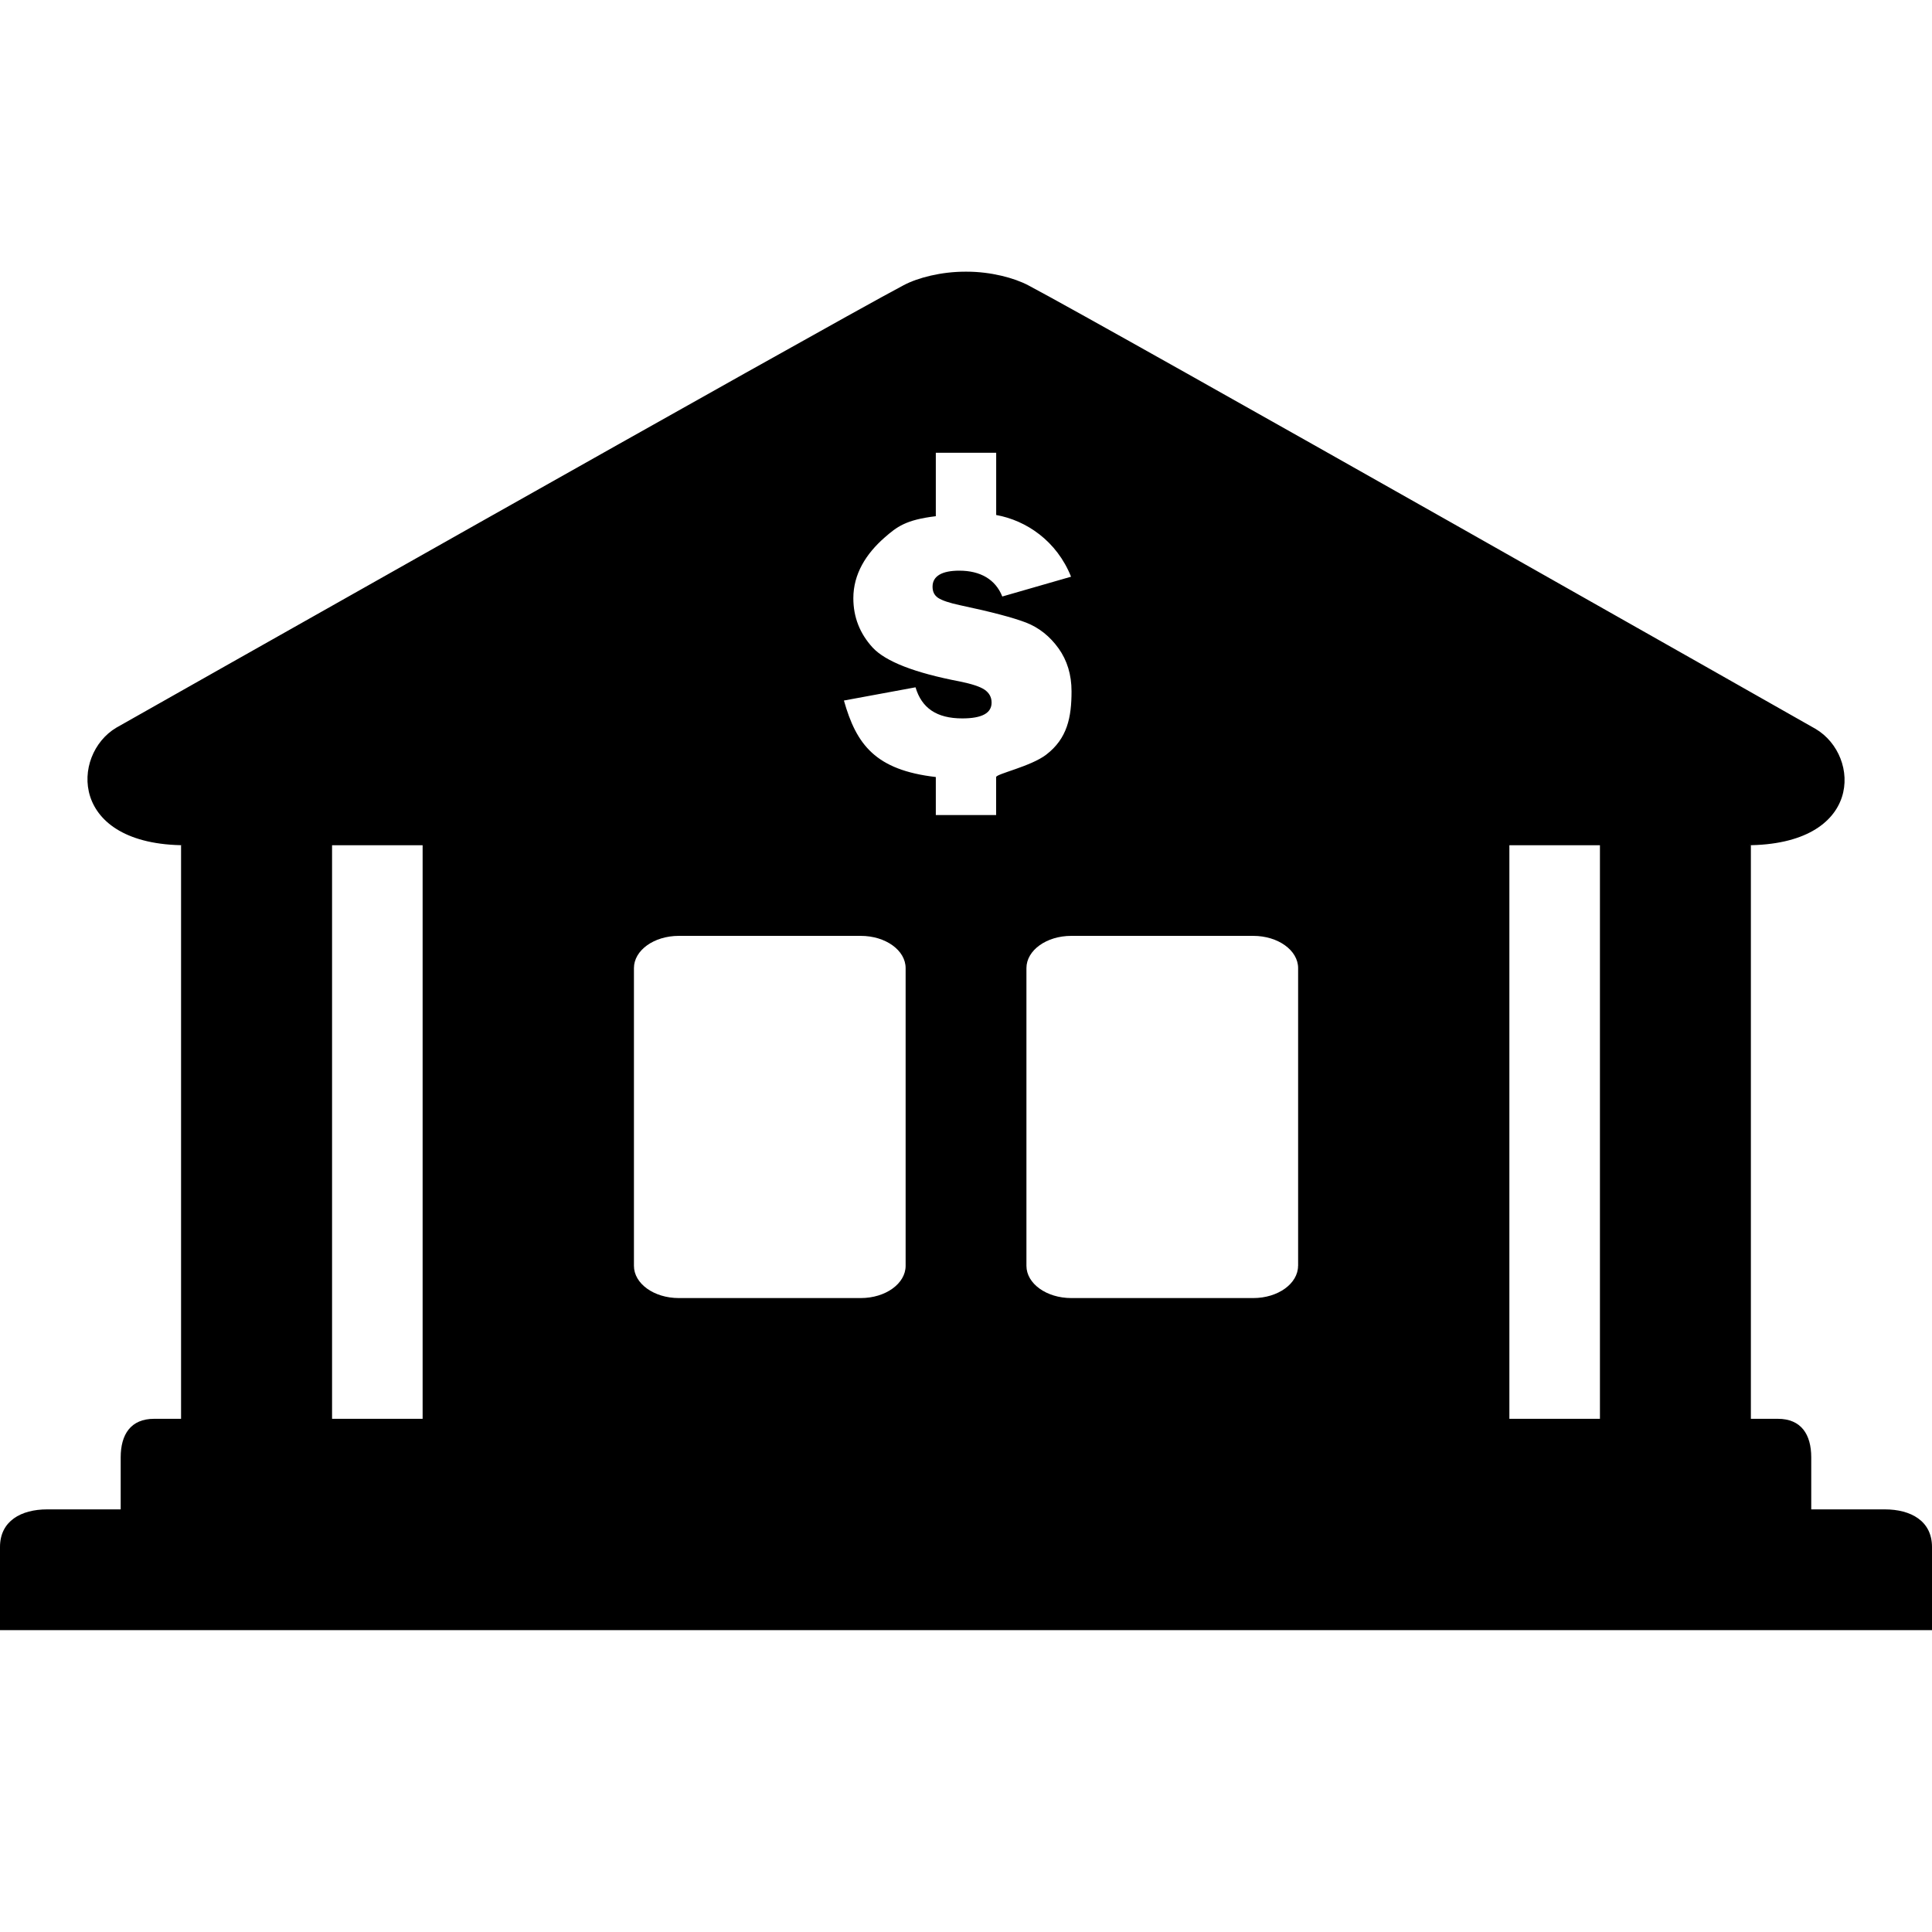 <!-- Generated by IcoMoon.io -->
<svg version="1.1" xmlns="http://www.w3.org/2000/svg" width="32" height="32" viewBox="0 0 32 32">
<title>bank</title>
<path d="M31.218 25h-1.218v-0.861c0-0.383-0.169-0.639-0.553-0.639h-0.447v-9.5h-0.078c1.939 0 1.904-1.479 1.152-1.926 0 0-11.691-6.635-13.042-7.348-0.234-0.124-0.623-0.226-1.016-0.226-0.006 0-0.011 0-0.016 0s-0.011 0-0.016 0c-0.393 0-0.781 0.099-1.015 0.223-1.352 0.715-13.043 7.33-13.043 7.33-0.751 0.447-0.786 1.947 1.152 1.947h-0.079v9.5h-0.447c-0.384 0-0.553 0.256-0.553 0.639v0.861h-1.218c-0.431 0-0.781 0.192-0.781 0.623v1.377h32v-1.377c0-0.431-0.35-0.623-0.782-0.623zM7 23.5h-1.5v-9.5h1.5v9.5zM15 20.966c0 0.294-0.332 0.534-0.743 0.534h-3.014c-0.411 0-0.743-0.239-0.743-0.534v-4.931c0-0.295 0.332-0.534 0.743-0.534h3.014c0.411 0 0.743 0.239 0.743 0.534v4.932zM16.5 13.5h-1v-0.63c-1-0.116-1.316-0.537-1.522-1.267l1.186-0.219c0.102 0.344 0.35 0.515 0.774 0.515 0.328 0 0.486-0.088 0.486-0.262 0-0.092-0.042-0.163-0.117-0.214-0.077-0.052-0.215-0.096-0.411-0.136-0.748-0.143-1.229-0.331-1.443-0.562-0.212-0.232-0.319-0.504-0.319-0.817 0-0.402 0.212-0.737 0.517-1.004 0.204-0.178 0.349-0.294 0.849-0.354v-1.051h1v1.031c0.5 0.090 1.003 0.43 1.24 1.022l-1.139 0.328c-0.113-0.286-0.367-0.428-0.712-0.428-0.285 0-0.443 0.088-0.443 0.265 0 0.079 0.026 0.14 0.091 0.185 0.065 0.043 0.187 0.085 0.372 0.124 0.511 0.108 0.872 0.204 1.086 0.286 0.215 0.084 0.393 0.226 0.538 0.427 0.143 0.2 0.215 0.438 0.215 0.711 0 0.432-0.070 0.782-0.42 1.050-0.254 0.195-0.829 0.318-0.829 0.371v0.627zM21.5 20.966c0 0.294-0.332 0.534-0.742 0.534h-3.014c-0.41 0-0.743-0.239-0.743-0.534v-4.931c0-0.295 0.332-0.534 0.742-0.534h3.015c0.41 0 0.743 0.239 0.743 0.534v4.932zM26.5 23.5h-1.5v-9.5h1.5v9.5z"></path>
</svg>
